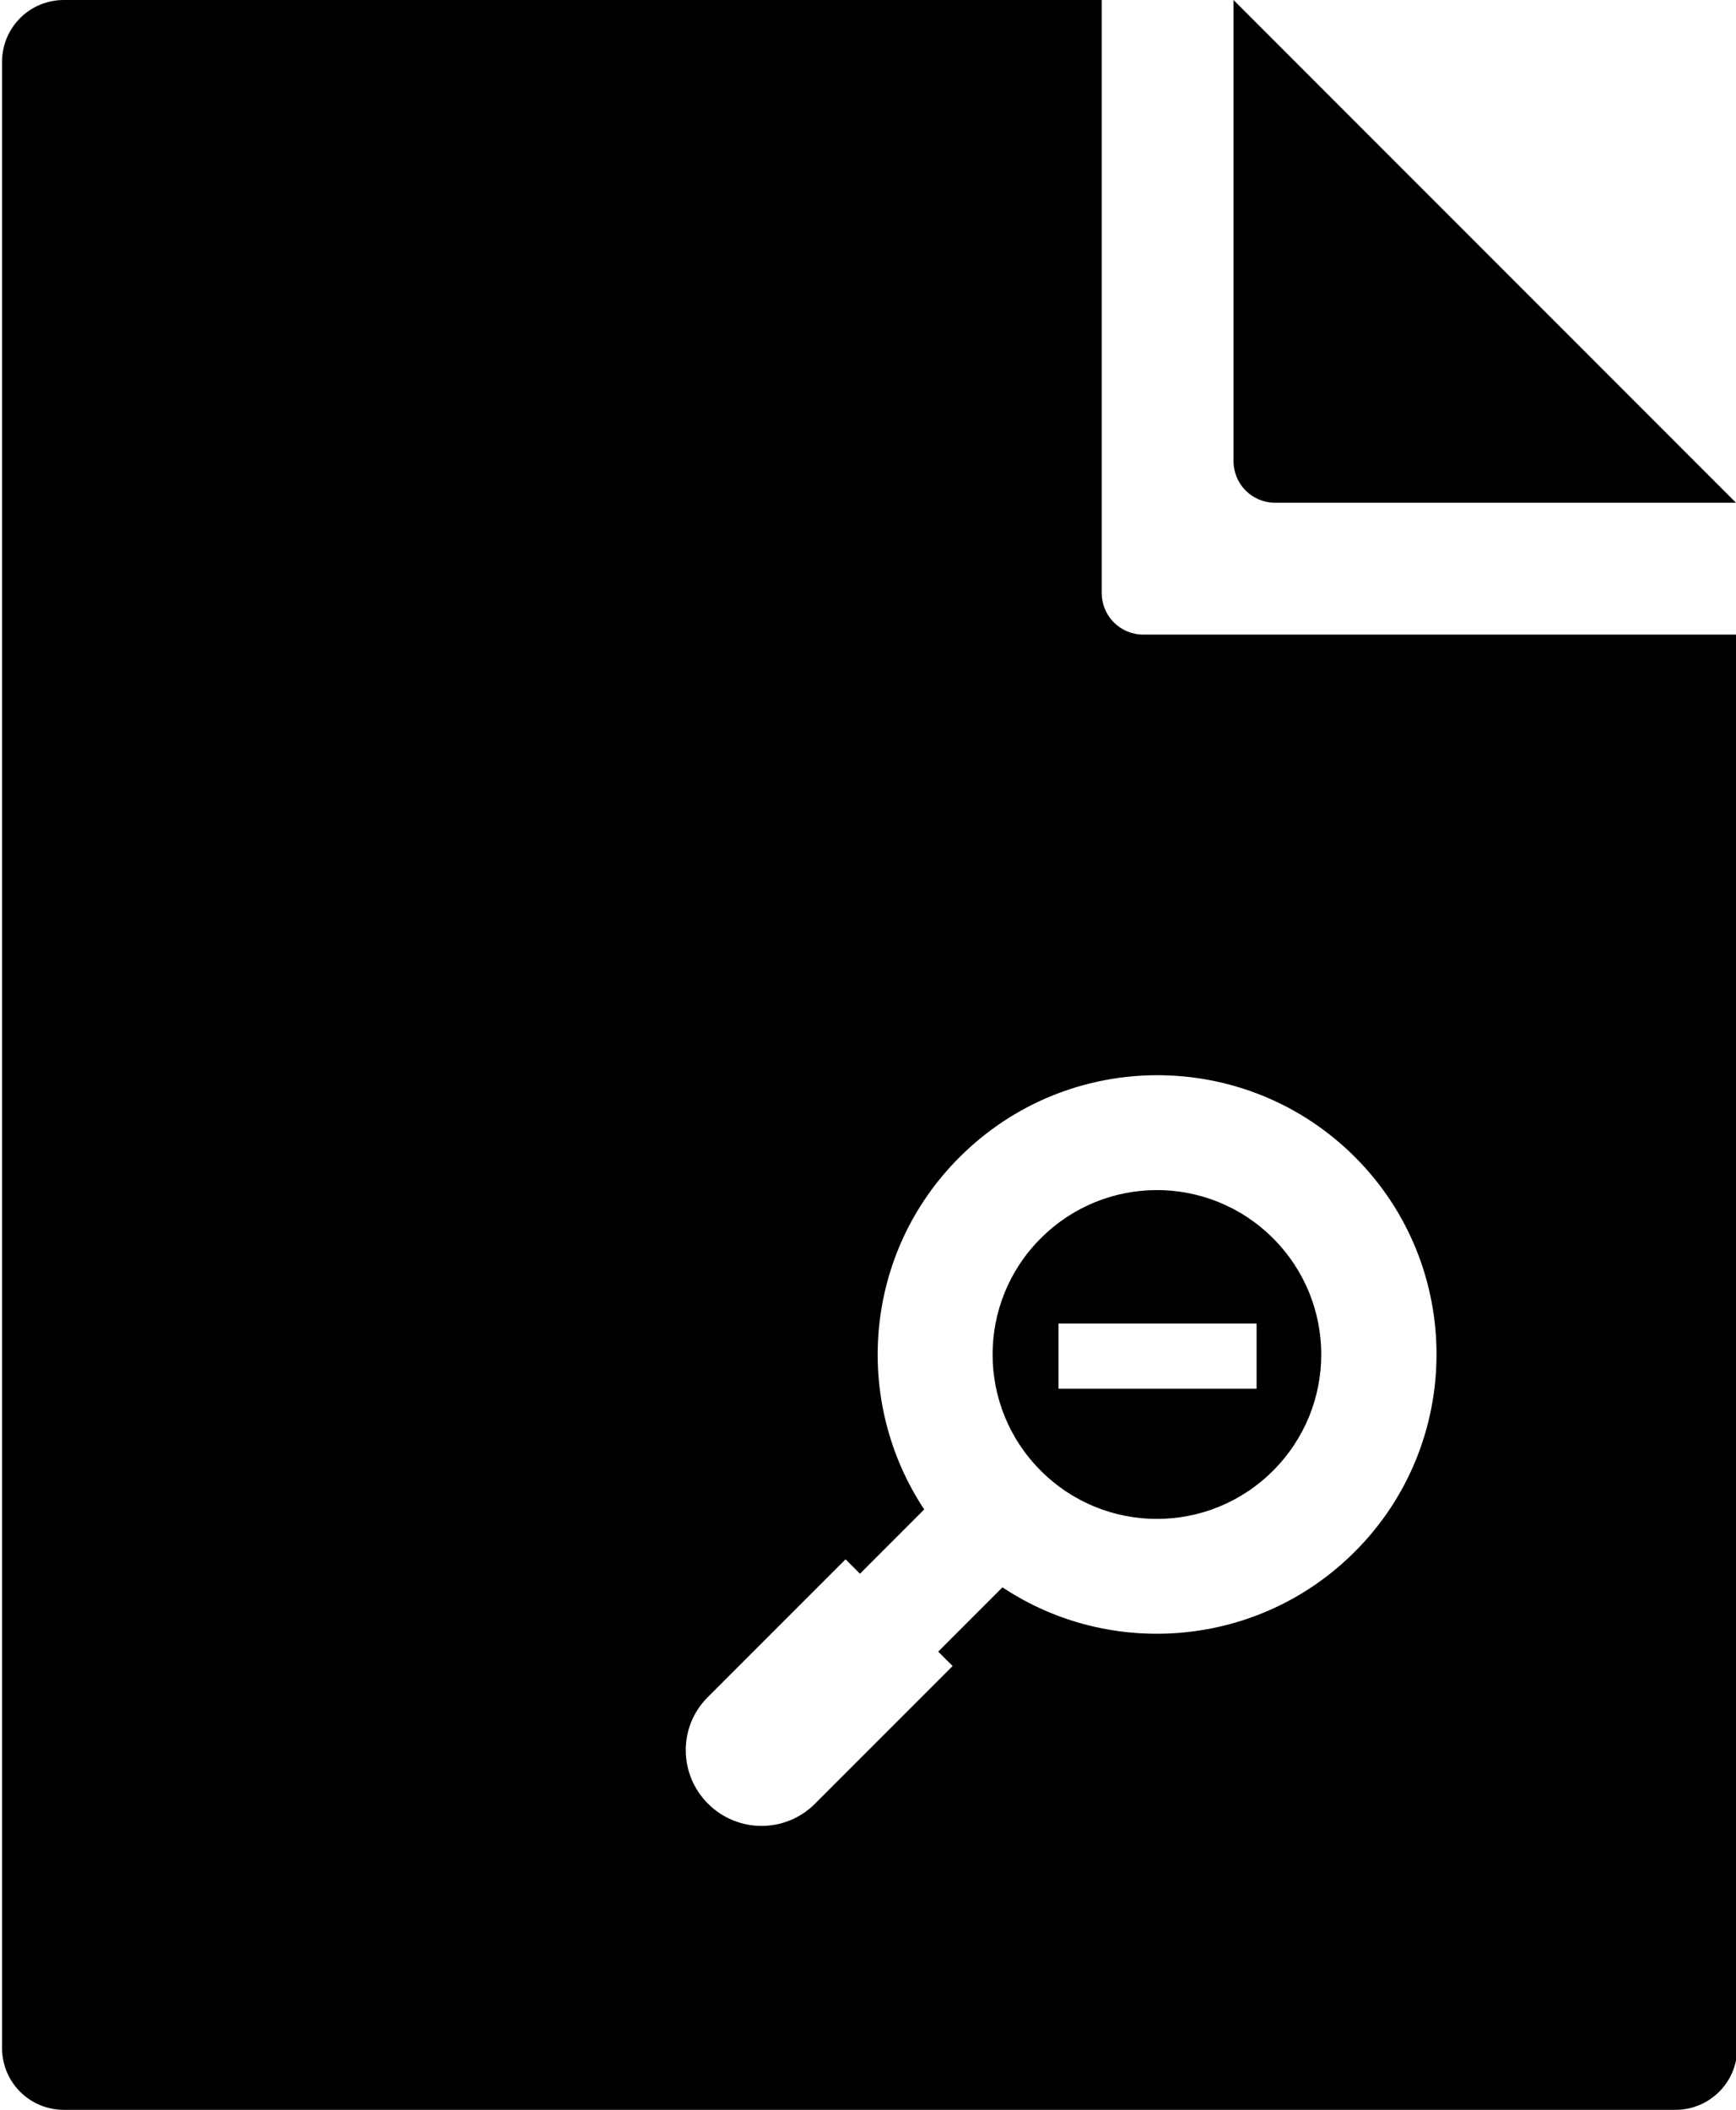 <?xml version="1.0" encoding="utf-8"?>
<!-- Generator: Adobe Illustrator 21.1.0, SVG Export Plug-In . SVG Version: 6.00 Build 0)  -->
<svg version="1.1" id="Layer_2" xmlns="http://www.w3.org/2000/svg" xmlns:xlink="http://www.w3.org/1999/xlink" x="0px" y="0px"
	 viewBox="0 0 421.5 512" style="enable-background:new 0 0 421.5 512;" xml:space="preserve">
<g>
	<path id="fill-32" d="M299.5,0v111.9c0,5.6,4.5,10.1,10.1,10.1h111.9L299.5,0z M309.1,300.5c-15.6-15.6-40.8-15.6-56.4,0
		c-15.6,15.6-15.6,40.8,0,56.4c15.6,15.6,40.8,15.6,56.4,0C324.6,341.3,324.6,316,309.1,300.5z M305.1,337h-48.1v-15.8h48.1V337z
		 M309.1,300.5c-15.6-15.6-40.8-15.6-56.4,0c-15.6,15.6-15.6,40.8,0,56.4c15.6,15.6,40.8,15.6,56.4,0
		C324.6,341.3,324.6,316,309.1,300.5z M305.1,337h-48.1v-15.8h48.1V337z M421.5,154H277.6c-5.6,0-10.1-4.5-10.1-10.1V0h-20l-232,0
		c-8.3,0-15,6.7-15,15v482c0,8.3,6.7,15,15,15h391.3c8.3,0,15-6.7,15-15L421.5,154z M328.9,376.6c-23.2,23.2-59.2,26.1-85.5,8.6
		l-15.6,15.6l3.5,3.5l-33.4,33.4c-3.6,3.6-8.3,5.4-13,5.4c-4.7,0-9.4-1.8-13-5.4c-7.2-7.2-7.2-18.8,0-25.9l33.4-33.4l3.5,3.5
		l15.6-15.6c-17.5-26.4-14.7-62.3,8.6-85.5c26.5-26.5,69.5-26.5,96,0C355.4,307.2,355.4,350.2,328.9,376.6z M252.7,300.5
		c-15.6,15.6-15.6,40.8,0,56.4c15.6,15.6,40.8,15.6,56.4,0c15.6-15.6,15.6-40.8,0-56.4C293.5,284.9,268.3,284.9,252.7,300.5z
		 M305.1,337h-48.1v-15.8h48.1V337z"/>
</g>
</svg>
